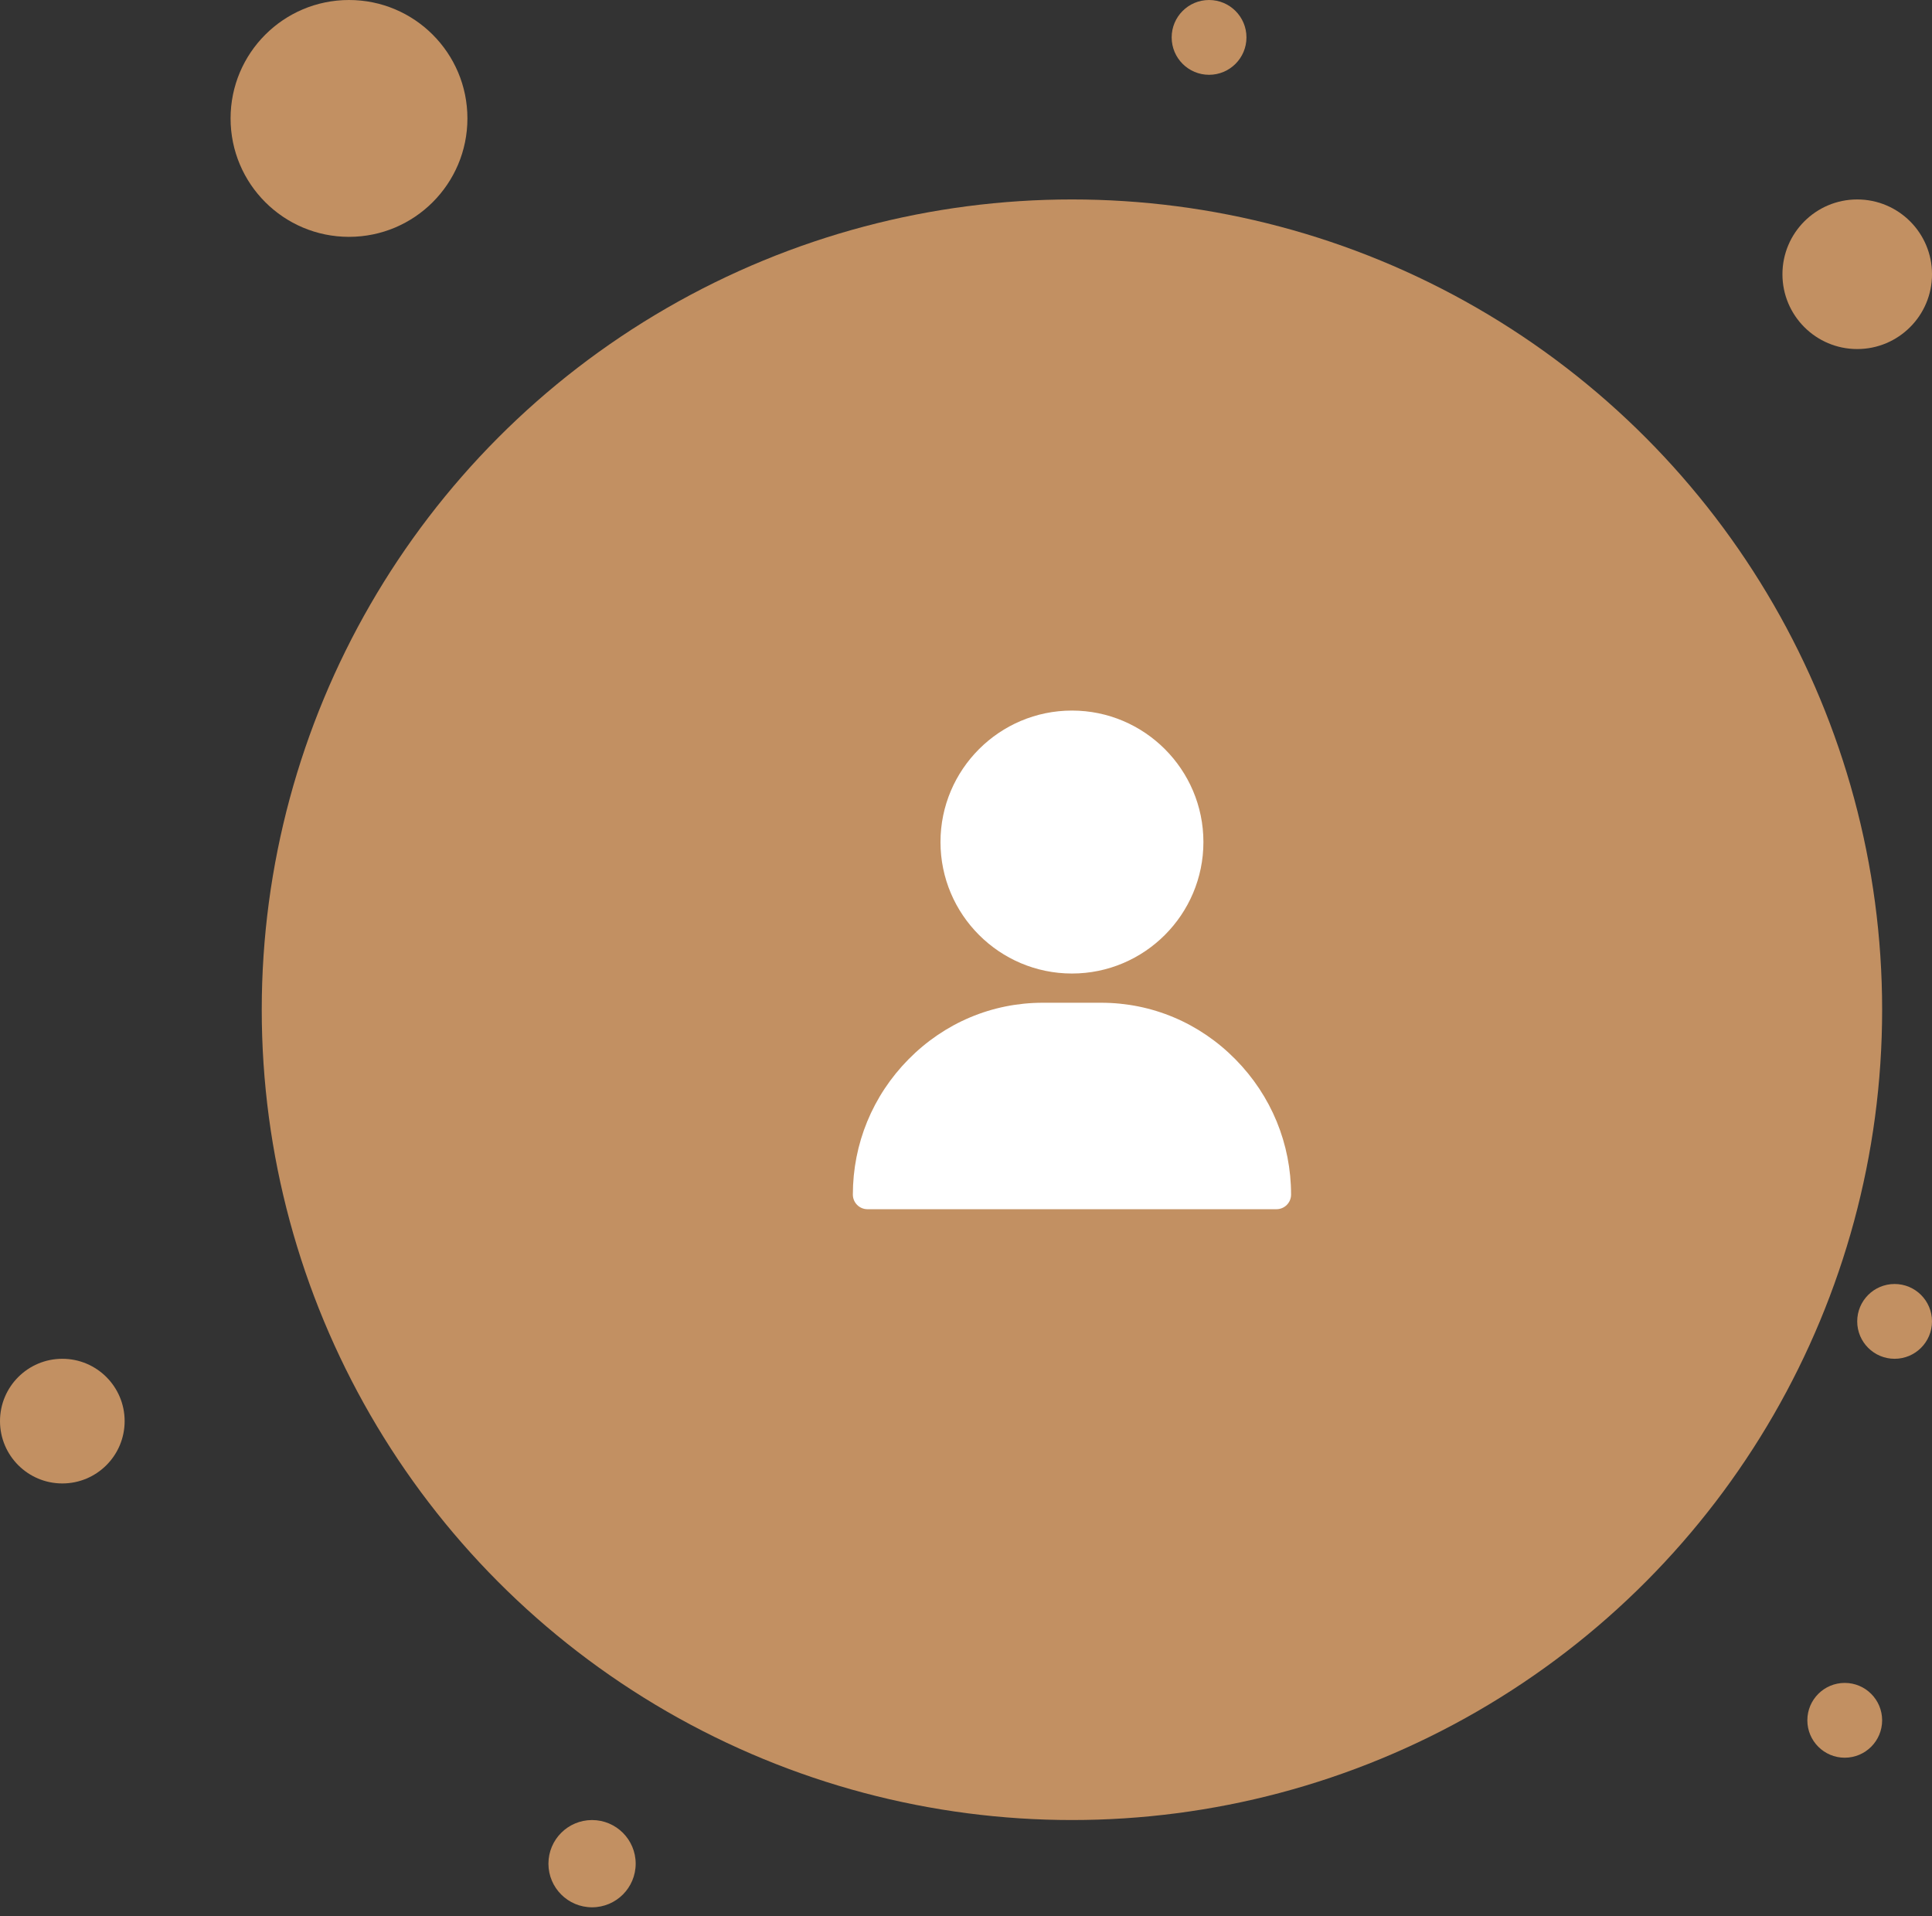 <svg width="121" height="120" viewBox="0 0 121 120" fill="none" xmlns="http://www.w3.org/2000/svg">
<rect x="0" y="0" width="121" height="120" fill="#333333" stroke="none"/>
<circle cx="67.135" cy="63.232" r="50.742" fill="#C29062"/>
<path d="M29.274 7.416C29.274 11.512 25.953 14.832 21.858 14.832C17.762 14.832 14.441 11.512 14.441 7.416C14.441 3.32 17.762 0 21.858 0C25.953 0 29.274 3.32 29.274 7.416Z" fill="#C29062"/>
<circle cx="75.723" cy="2.342" r="2.342" fill="#C29062"/>
<circle cx="116.317" cy="17.174" r="4.684" fill="#C29062"/>
<circle cx="118.658" cy="82.748" r="2.342" fill="#C29062"/>
<circle cx="115.535" cy="107.729" r="2.342" fill="#C29062"/>
<path d="M7.806 88.993C7.806 91.149 6.059 92.896 3.903 92.896C1.748 92.896 0 91.149 0 88.993C0 86.837 1.748 85.09 3.903 85.09C6.059 85.09 7.806 86.837 7.806 88.993Z" fill="#C29062"/>
<circle cx="37.08" cy="116.707" r="2.732" fill="#C29062"/>
<g clip-path="url(#clip0_79_663)">
<path d="M67.136 44.497C62.596 44.497 58.902 48.191 58.902 52.73C58.902 57.27 62.596 60.964 67.136 60.964C71.676 60.964 75.369 57.27 75.369 52.73C75.369 48.191 71.676 44.497 67.136 44.497Z" fill="white"/>
<path d="M77.38 66.343C75.126 64.054 72.138 62.794 68.966 62.794H65.307C62.135 62.794 59.147 64.054 56.892 66.343C54.649 68.62 53.414 71.626 53.414 74.808C53.414 75.313 53.824 75.723 54.329 75.723H79.944C80.449 75.723 80.859 75.313 80.859 74.808C80.859 71.626 79.623 68.62 77.38 66.343Z" fill="white"/>
</g>
<defs>
<clipPath id="clip0_79_663">
<rect width="31.226" height="31.226" fill="white" transform="translate(51.523 44.497)"/>
</clipPath>
</defs>
</svg>

